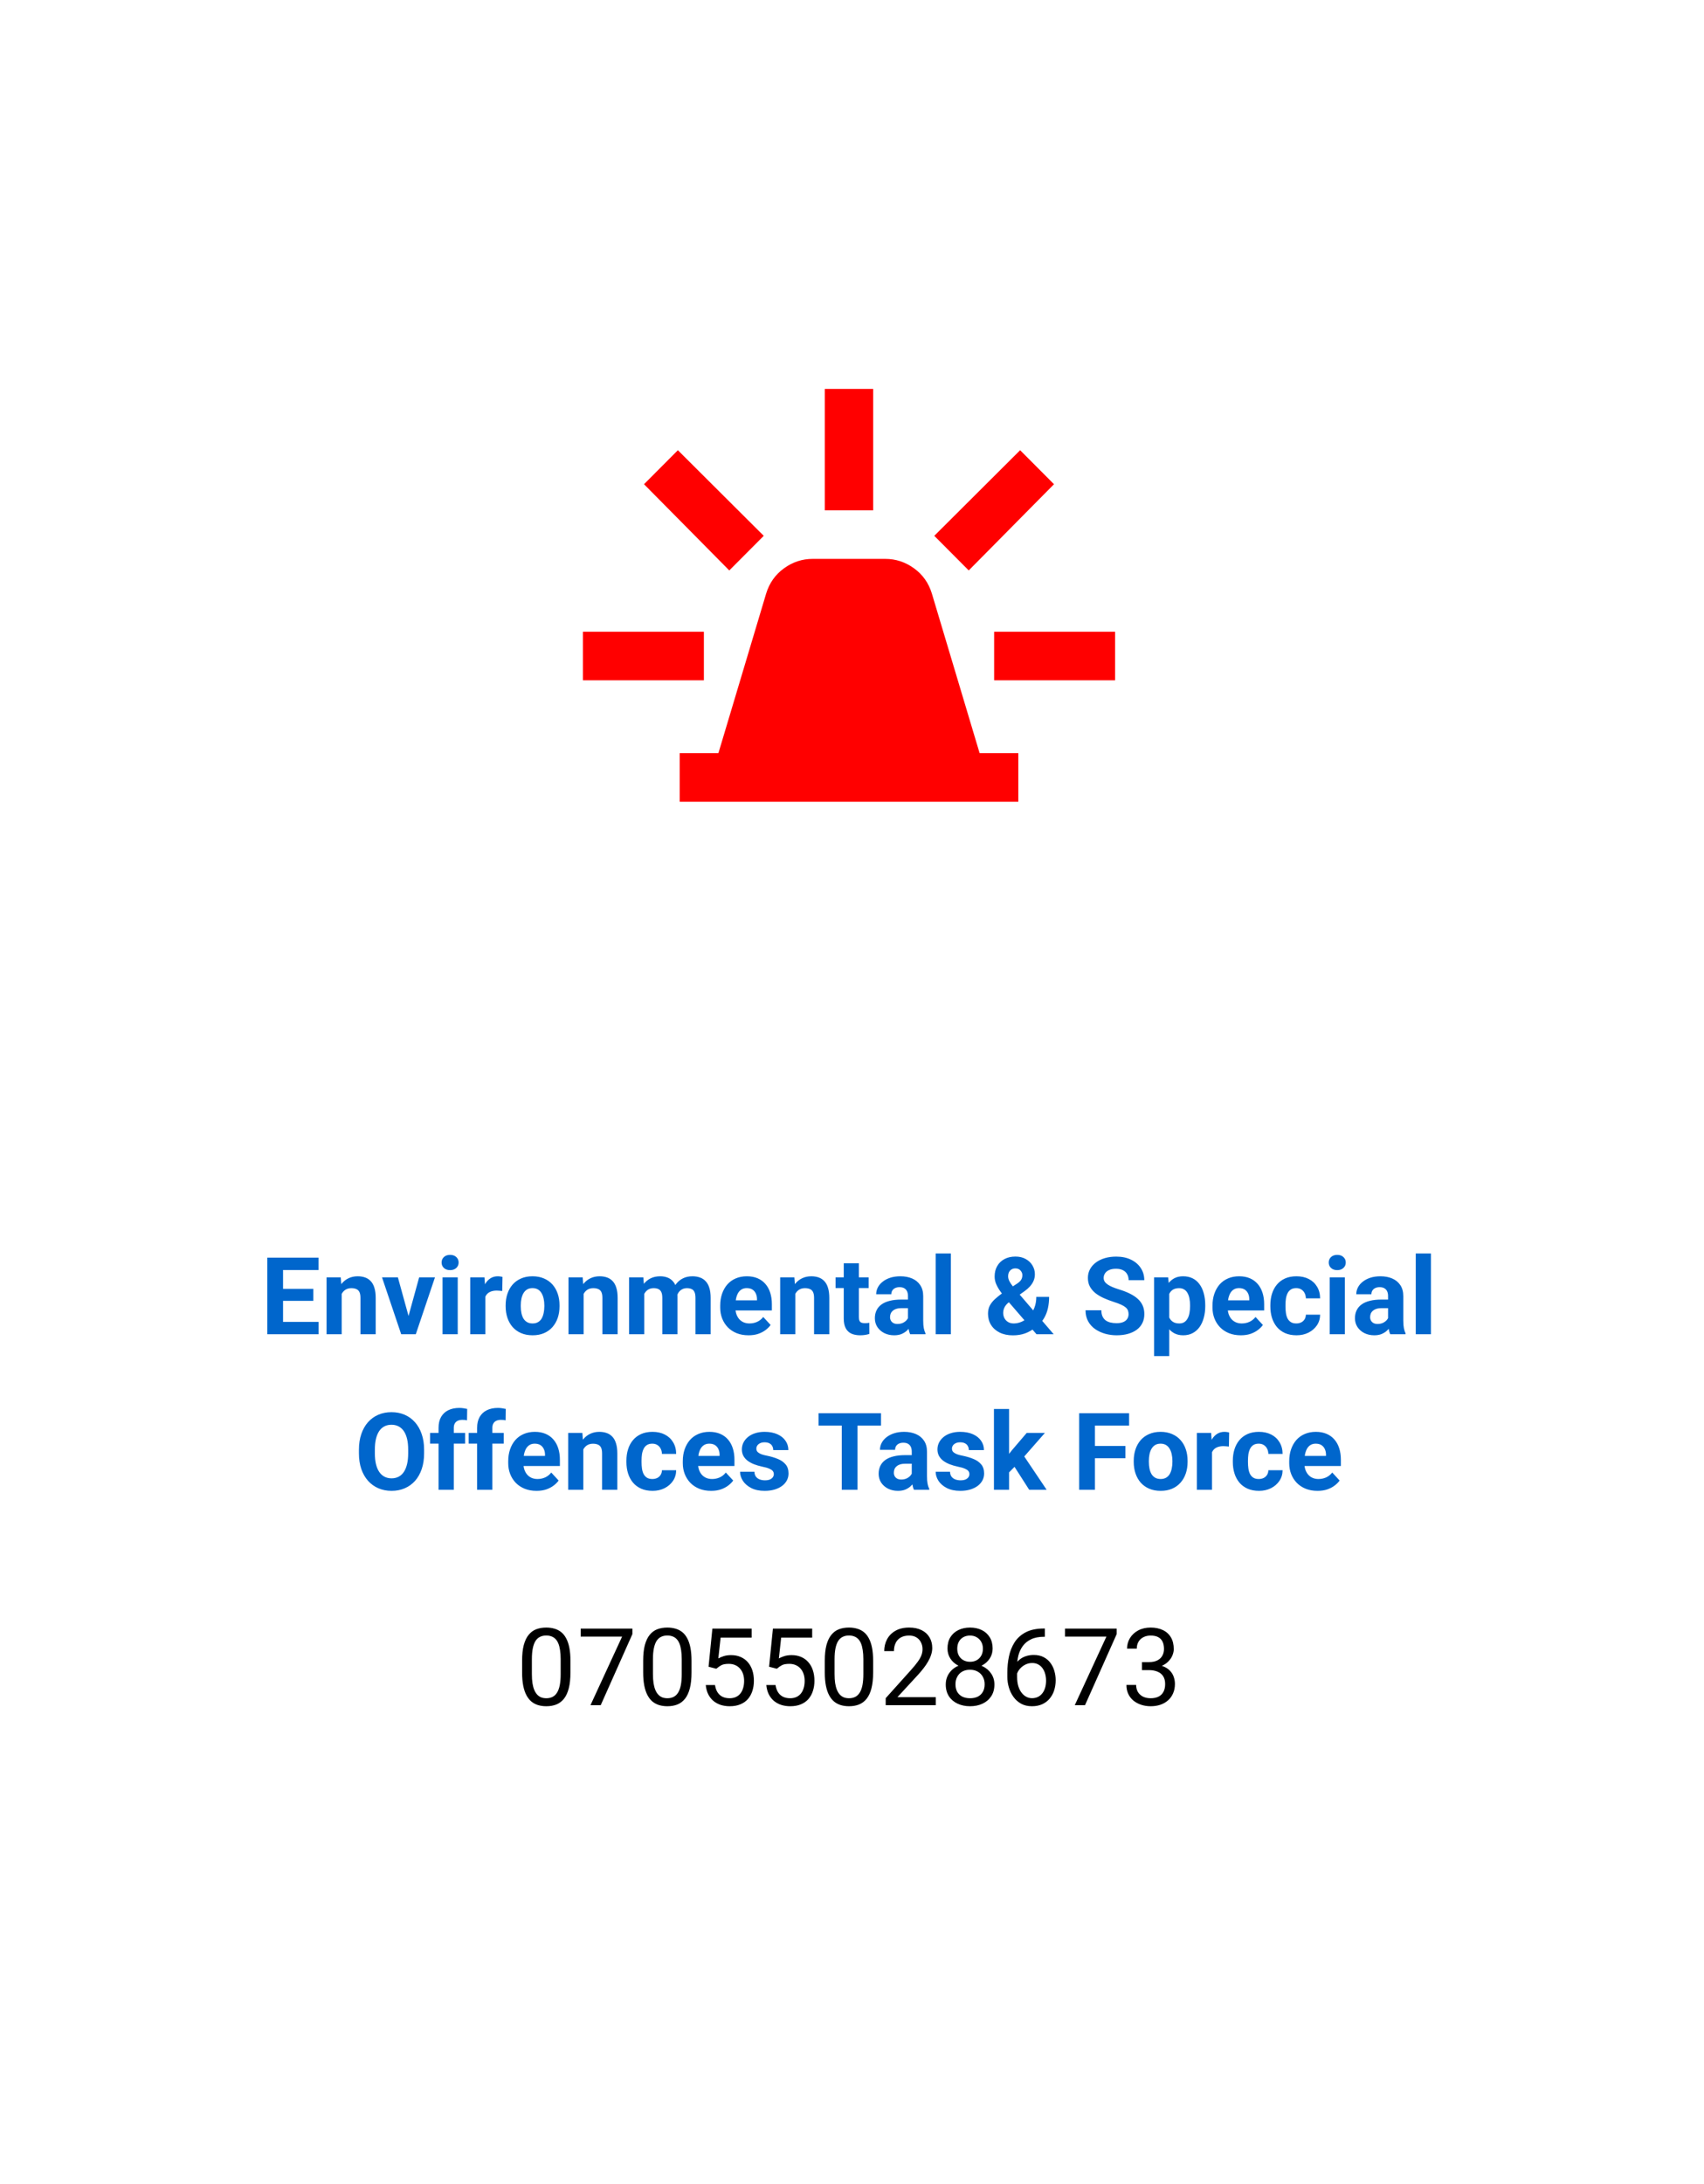 <svg width="285" height="365" viewBox="0 0 285 365" fill="none" xmlns="http://www.w3.org/2000/svg">
<g filter="url(#filter0_d_38_2590)">
<rect x="4.5" y="95" width="276" height="262" rx="8" fill="white"/>
<path d="M53.292 216.943V219H46.48V216.943H53.292ZM47.342 206.203V219H44.705V206.203H47.342ZM52.404 211.415V213.419H46.48V211.415H52.404ZM53.283 206.203V208.269H46.48V206.203H53.283ZM57.15 211.521V219H54.619V209.49H56.992L57.15 211.521ZM56.781 213.911H56.096C56.096 213.208 56.187 212.575 56.368 212.013C56.55 211.444 56.805 210.961 57.133 210.562C57.461 210.158 57.851 209.851 58.302 209.64C58.759 209.423 59.269 209.314 59.831 209.314C60.276 209.314 60.684 209.379 61.053 209.508C61.422 209.637 61.738 209.842 62.002 210.123C62.272 210.404 62.477 210.776 62.617 211.239C62.764 211.702 62.837 212.268 62.837 212.936V219H60.288V212.927C60.288 212.505 60.23 212.177 60.112 211.942C59.995 211.708 59.822 211.544 59.594 211.45C59.371 211.351 59.096 211.301 58.768 211.301C58.428 211.301 58.132 211.368 57.88 211.503C57.634 211.638 57.429 211.825 57.265 212.065C57.106 212.3 56.986 212.575 56.904 212.892C56.822 213.208 56.781 213.548 56.781 213.911ZM67.996 217.154L70.106 209.49H72.751L69.543 219H67.943L67.996 217.154ZM66.546 209.49L68.664 217.163L68.708 219H67.1L63.892 209.49H66.546ZM76.557 209.49V219H74.017V209.49H76.557ZM73.858 207.012C73.858 206.643 73.987 206.338 74.245 206.098C74.503 205.857 74.849 205.737 75.282 205.737C75.71 205.737 76.053 205.857 76.311 206.098C76.574 206.338 76.706 206.643 76.706 207.012C76.706 207.381 76.574 207.686 76.311 207.926C76.053 208.166 75.71 208.286 75.282 208.286C74.849 208.286 74.503 208.166 74.245 207.926C73.987 207.686 73.858 207.381 73.858 207.012ZM81.18 211.564V219H78.648V209.49H81.03L81.18 211.564ZM84.045 209.429L84.001 211.775C83.878 211.758 83.728 211.743 83.553 211.731C83.383 211.714 83.228 211.705 83.087 211.705C82.73 211.705 82.419 211.752 82.155 211.846C81.897 211.934 81.681 212.065 81.505 212.241C81.335 212.417 81.206 212.631 81.118 212.883C81.036 213.135 80.989 213.422 80.978 213.744L80.468 213.586C80.468 212.971 80.529 212.405 80.652 211.89C80.775 211.368 80.954 210.914 81.189 210.527C81.429 210.141 81.722 209.842 82.067 209.631C82.413 209.42 82.809 209.314 83.254 209.314C83.394 209.314 83.538 209.326 83.685 209.35C83.831 209.367 83.951 209.394 84.045 209.429ZM84.572 214.342V214.157C84.572 213.46 84.672 212.818 84.871 212.232C85.07 211.641 85.36 211.128 85.741 210.694C86.122 210.261 86.591 209.924 87.147 209.684C87.704 209.438 88.343 209.314 89.064 209.314C89.784 209.314 90.426 209.438 90.988 209.684C91.551 209.924 92.022 210.261 92.403 210.694C92.79 211.128 93.083 211.641 93.282 212.232C93.481 212.818 93.581 213.46 93.581 214.157V214.342C93.581 215.033 93.481 215.675 93.282 216.267C93.083 216.853 92.79 217.365 92.403 217.805C92.022 218.238 91.554 218.575 90.997 218.815C90.44 219.056 89.802 219.176 89.081 219.176C88.36 219.176 87.719 219.056 87.156 218.815C86.6 218.575 86.128 218.238 85.741 217.805C85.36 217.365 85.07 216.853 84.871 216.267C84.672 215.675 84.572 215.033 84.572 214.342ZM87.103 214.157V214.342C87.103 214.74 87.139 215.112 87.209 215.458C87.279 215.804 87.391 216.108 87.543 216.372C87.701 216.63 87.906 216.832 88.158 216.979C88.41 217.125 88.718 217.198 89.081 217.198C89.433 217.198 89.734 217.125 89.986 216.979C90.238 216.832 90.44 216.63 90.593 216.372C90.745 216.108 90.856 215.804 90.927 215.458C91.003 215.112 91.041 214.74 91.041 214.342V214.157C91.041 213.771 91.003 213.407 90.927 213.067C90.856 212.722 90.742 212.417 90.584 212.153C90.432 211.884 90.23 211.673 89.978 211.521C89.726 211.368 89.421 211.292 89.064 211.292C88.706 211.292 88.401 211.368 88.149 211.521C87.903 211.673 87.701 211.884 87.543 212.153C87.391 212.417 87.279 212.722 87.209 213.067C87.139 213.407 87.103 213.771 87.103 214.157ZM97.615 211.521V219H95.084V209.49H97.457L97.615 211.521ZM97.246 213.911H96.561C96.561 213.208 96.651 212.575 96.833 212.013C97.015 211.444 97.269 210.961 97.598 210.562C97.926 210.158 98.315 209.851 98.767 209.64C99.224 209.423 99.733 209.314 100.296 209.314C100.741 209.314 101.148 209.379 101.518 209.508C101.887 209.637 102.203 209.842 102.467 210.123C102.736 210.404 102.941 210.776 103.082 211.239C103.229 211.702 103.302 212.268 103.302 212.936V219H100.753V212.927C100.753 212.505 100.694 212.177 100.577 211.942C100.46 211.708 100.287 211.544 100.059 211.45C99.836 211.351 99.561 211.301 99.232 211.301C98.893 211.301 98.597 211.368 98.345 211.503C98.099 211.638 97.894 211.825 97.73 212.065C97.571 212.3 97.451 212.575 97.369 212.892C97.287 213.208 97.246 213.548 97.246 213.911ZM107.758 211.459V219H105.218V209.49H107.6L107.758 211.459ZM107.406 213.911H106.703C106.703 213.249 106.782 212.64 106.94 212.083C107.104 211.521 107.342 211.034 107.652 210.624C107.969 210.208 108.358 209.886 108.821 209.657C109.284 209.429 109.82 209.314 110.43 209.314C110.852 209.314 111.238 209.379 111.59 209.508C111.941 209.631 112.243 209.827 112.495 210.097C112.753 210.36 112.952 210.706 113.093 211.134C113.233 211.556 113.304 212.062 113.304 212.654V219H110.772V212.936C110.772 212.502 110.714 212.168 110.597 211.934C110.479 211.699 110.312 211.535 110.096 211.441C109.885 211.348 109.63 211.301 109.331 211.301C109.003 211.301 108.716 211.368 108.47 211.503C108.229 211.638 108.03 211.825 107.872 212.065C107.714 212.3 107.597 212.575 107.521 212.892C107.444 213.208 107.406 213.548 107.406 213.911ZM113.066 213.621L112.161 213.735C112.161 213.114 112.237 212.537 112.39 212.004C112.548 211.471 112.779 211.002 113.084 210.598C113.395 210.193 113.778 209.88 114.235 209.657C114.692 209.429 115.22 209.314 115.817 209.314C116.274 209.314 116.69 209.382 117.065 209.517C117.44 209.646 117.76 209.854 118.023 210.141C118.293 210.422 118.498 210.791 118.639 211.248C118.785 211.705 118.858 212.265 118.858 212.927V219H116.318V212.927C116.318 212.487 116.26 212.153 116.143 211.925C116.031 211.69 115.867 211.529 115.65 211.441C115.439 211.348 115.188 211.301 114.895 211.301C114.59 211.301 114.323 211.362 114.095 211.485C113.866 211.603 113.676 211.767 113.523 211.978C113.371 212.188 113.257 212.435 113.181 212.716C113.104 212.991 113.066 213.293 113.066 213.621ZM125.195 219.176C124.457 219.176 123.795 219.059 123.209 218.824C122.623 218.584 122.125 218.253 121.715 217.831C121.311 217.409 121 216.92 120.783 216.363C120.566 215.801 120.458 215.203 120.458 214.57V214.219C120.458 213.498 120.561 212.839 120.766 212.241C120.971 211.644 121.264 211.125 121.645 210.686C122.031 210.246 122.5 209.909 123.051 209.675C123.602 209.435 124.223 209.314 124.914 209.314C125.588 209.314 126.186 209.426 126.707 209.648C127.229 209.871 127.665 210.188 128.017 210.598C128.374 211.008 128.644 211.5 128.825 212.074C129.007 212.643 129.098 213.275 129.098 213.973V215.027H121.539V213.34H126.61V213.146C126.61 212.795 126.546 212.481 126.417 212.206C126.294 211.925 126.106 211.702 125.854 211.538C125.603 211.374 125.28 211.292 124.888 211.292C124.554 211.292 124.267 211.365 124.026 211.512C123.786 211.658 123.59 211.863 123.438 212.127C123.291 212.391 123.18 212.701 123.104 213.059C123.033 213.41 122.998 213.797 122.998 214.219V214.57C122.998 214.951 123.051 215.303 123.156 215.625C123.268 215.947 123.423 216.226 123.622 216.46C123.827 216.694 124.073 216.876 124.36 217.005C124.653 217.134 124.984 217.198 125.354 217.198C125.811 217.198 126.235 217.11 126.628 216.935C127.026 216.753 127.369 216.48 127.656 216.117L128.887 217.453C128.688 217.74 128.415 218.016 128.069 218.279C127.729 218.543 127.319 218.76 126.839 218.93C126.358 219.094 125.811 219.176 125.195 219.176ZM133.018 211.521V219H130.486V209.49H132.859L133.018 211.521ZM132.648 213.911H131.963C131.963 213.208 132.054 212.575 132.235 212.013C132.417 211.444 132.672 210.961 133 210.562C133.328 210.158 133.718 209.851 134.169 209.64C134.626 209.423 135.136 209.314 135.698 209.314C136.144 209.314 136.551 209.379 136.92 209.508C137.289 209.637 137.605 209.842 137.869 210.123C138.139 210.404 138.344 210.776 138.484 211.239C138.631 211.702 138.704 212.268 138.704 212.936V219H136.155V212.927C136.155 212.505 136.097 212.177 135.979 211.942C135.862 211.708 135.689 211.544 135.461 211.45C135.238 211.351 134.963 211.301 134.635 211.301C134.295 211.301 133.999 211.368 133.747 211.503C133.501 211.638 133.296 211.825 133.132 212.065C132.974 212.3 132.854 212.575 132.771 212.892C132.689 213.208 132.648 213.548 132.648 213.911ZM145.287 209.49V211.283H139.75V209.49H145.287ZM141.121 207.144H143.652V216.135C143.652 216.41 143.688 216.621 143.758 216.768C143.834 216.914 143.945 217.017 144.092 217.075C144.238 217.128 144.423 217.154 144.646 217.154C144.804 217.154 144.944 217.148 145.067 217.137C145.196 217.119 145.305 217.102 145.393 217.084L145.401 218.947C145.185 219.018 144.95 219.073 144.698 219.114C144.446 219.155 144.168 219.176 143.863 219.176C143.307 219.176 142.82 219.085 142.404 218.903C141.994 218.716 141.678 218.417 141.455 218.007C141.232 217.597 141.121 217.058 141.121 216.39V207.144ZM151.861 216.855V212.619C151.861 212.314 151.812 212.054 151.712 211.837C151.612 211.614 151.457 211.441 151.246 211.318C151.041 211.195 150.774 211.134 150.446 211.134C150.165 211.134 149.922 211.184 149.717 211.283C149.512 211.377 149.354 211.515 149.242 211.696C149.131 211.872 149.075 212.08 149.075 212.32H146.544C146.544 211.916 146.638 211.532 146.825 211.169C147.013 210.806 147.285 210.486 147.643 210.211C148 209.93 148.425 209.71 148.917 209.552C149.415 209.394 149.972 209.314 150.587 209.314C151.325 209.314 151.981 209.438 152.556 209.684C153.13 209.93 153.581 210.299 153.909 210.791C154.243 211.283 154.41 211.898 154.41 212.637V216.706C154.41 217.228 154.442 217.655 154.507 217.989C154.571 218.317 154.665 218.604 154.788 218.851V219H152.23C152.107 218.742 152.014 218.42 151.949 218.033C151.891 217.641 151.861 217.248 151.861 216.855ZM152.195 213.208L152.213 214.641H150.798C150.464 214.641 150.174 214.679 149.928 214.755C149.682 214.831 149.479 214.939 149.321 215.08C149.163 215.215 149.046 215.373 148.97 215.555C148.899 215.736 148.864 215.936 148.864 216.152C148.864 216.369 148.914 216.565 149.014 216.741C149.113 216.911 149.257 217.046 149.444 217.146C149.632 217.239 149.852 217.286 150.104 217.286C150.484 217.286 150.815 217.21 151.097 217.058C151.378 216.905 151.595 216.718 151.747 216.495C151.905 216.272 151.987 216.062 151.993 215.862L152.661 216.935C152.567 217.175 152.438 217.424 152.274 217.682C152.116 217.939 151.914 218.183 151.668 218.411C151.422 218.634 151.126 218.818 150.78 218.965C150.435 219.105 150.024 219.176 149.55 219.176C148.946 219.176 148.398 219.056 147.906 218.815C147.42 218.569 147.033 218.232 146.746 217.805C146.465 217.371 146.324 216.879 146.324 216.328C146.324 215.83 146.418 215.388 146.605 215.001C146.793 214.614 147.068 214.289 147.432 214.025C147.801 213.756 148.261 213.554 148.812 213.419C149.362 213.278 150.001 213.208 150.728 213.208H152.195ZM159.033 205.5V219H156.493V205.5H159.033ZM167.62 212.153L170.081 210.562C170.444 210.322 170.688 210.091 170.811 209.868C170.934 209.646 170.995 209.396 170.995 209.121C170.995 208.846 170.893 208.591 170.688 208.356C170.482 208.116 170.195 207.996 169.826 207.996C169.562 207.996 169.34 208.058 169.158 208.181C168.977 208.298 168.839 208.456 168.745 208.655C168.657 208.854 168.613 209.077 168.613 209.323C168.613 209.587 168.684 209.856 168.824 210.132C168.965 210.401 169.155 210.688 169.396 210.993C169.636 211.292 169.902 211.617 170.195 211.969L176.233 219H173.359L168.438 213.305C168.021 212.789 167.658 212.317 167.348 211.89C167.037 211.456 166.794 211.034 166.618 210.624C166.442 210.214 166.354 209.792 166.354 209.358C166.354 208.69 166.498 208.107 166.785 207.609C167.072 207.105 167.477 206.716 167.998 206.44C168.52 206.159 169.132 206.019 169.835 206.019C170.497 206.019 171.071 206.156 171.558 206.432C172.044 206.701 172.419 207.059 172.683 207.504C172.952 207.949 173.087 208.438 173.087 208.972C173.087 209.37 173.014 209.739 172.867 210.079C172.721 210.413 172.519 210.724 172.261 211.011C172.003 211.292 171.707 211.553 171.373 211.793L168.569 213.788C168.353 213.987 168.188 214.184 168.077 214.377C167.966 214.57 167.89 214.755 167.849 214.931C167.808 215.101 167.787 215.265 167.787 215.423C167.787 215.763 167.86 216.067 168.007 216.337C168.153 216.606 168.358 216.817 168.622 216.97C168.886 217.122 169.193 217.198 169.545 217.198C170.025 217.198 170.491 217.093 170.942 216.882C171.394 216.671 171.798 216.369 172.155 215.977C172.513 215.578 172.797 215.106 173.008 214.562C173.219 214.017 173.324 213.416 173.324 212.76H175.469C175.469 213.416 175.404 214.04 175.275 214.632C175.146 215.218 174.938 215.763 174.651 216.267C174.364 216.765 173.983 217.207 173.509 217.594C173.474 217.623 173.424 217.667 173.359 217.726C173.301 217.778 173.251 217.819 173.21 217.849C172.647 218.3 172.062 218.637 171.452 218.859C170.843 219.076 170.163 219.185 169.413 219.185C168.558 219.185 167.816 219.029 167.189 218.719C166.568 218.408 166.088 217.98 165.748 217.436C165.414 216.891 165.247 216.267 165.247 215.563C165.247 215.048 165.347 214.6 165.546 214.219C165.751 213.832 166.032 213.475 166.39 213.146C166.747 212.818 167.157 212.487 167.62 212.153ZM188.758 215.651C188.758 215.423 188.723 215.218 188.652 215.036C188.588 214.849 188.465 214.679 188.283 214.526C188.102 214.368 187.847 214.213 187.519 214.061C187.19 213.908 186.766 213.75 186.244 213.586C185.664 213.398 185.113 213.188 184.592 212.953C184.076 212.719 183.619 212.446 183.221 212.136C182.828 211.819 182.518 211.453 182.289 211.037C182.066 210.621 181.955 210.138 181.955 209.587C181.955 209.054 182.072 208.57 182.307 208.137C182.541 207.697 182.869 207.322 183.291 207.012C183.713 206.695 184.211 206.452 184.785 206.282C185.365 206.112 186.001 206.027 186.692 206.027C187.636 206.027 188.459 206.197 189.162 206.537C189.865 206.877 190.41 207.343 190.797 207.935C191.189 208.526 191.386 209.203 191.386 209.965H188.767C188.767 209.59 188.688 209.262 188.529 208.98C188.377 208.693 188.143 208.468 187.826 208.304C187.516 208.14 187.123 208.058 186.648 208.058C186.191 208.058 185.811 208.128 185.506 208.269C185.201 208.403 184.973 208.588 184.82 208.822C184.668 209.051 184.592 209.309 184.592 209.596C184.592 209.812 184.645 210.009 184.75 210.185C184.861 210.36 185.025 210.524 185.242 210.677C185.459 210.829 185.726 210.973 186.042 211.107C186.358 211.242 186.725 211.374 187.141 211.503C187.838 211.714 188.45 211.951 188.978 212.215C189.511 212.479 189.956 212.774 190.313 213.103C190.671 213.431 190.94 213.803 191.122 214.219C191.304 214.635 191.395 215.106 191.395 215.634C191.395 216.19 191.286 216.688 191.069 217.128C190.853 217.567 190.539 217.939 190.129 218.244C189.719 218.549 189.229 218.78 188.661 218.938C188.093 219.097 187.457 219.176 186.754 219.176C186.121 219.176 185.497 219.094 184.882 218.93C184.267 218.76 183.707 218.505 183.203 218.165C182.705 217.825 182.307 217.392 182.008 216.864C181.709 216.337 181.56 215.713 181.56 214.992H184.205C184.205 215.391 184.267 215.728 184.39 216.003C184.513 216.278 184.686 216.501 184.908 216.671C185.137 216.841 185.406 216.964 185.717 217.04C186.033 217.116 186.379 217.154 186.754 217.154C187.211 217.154 187.586 217.09 187.879 216.961C188.178 216.832 188.397 216.653 188.538 216.425C188.685 216.196 188.758 215.938 188.758 215.651ZM195.561 211.318V222.656H193.029V209.49H195.376L195.561 211.318ZM201.581 214.14V214.324C201.581 215.016 201.499 215.657 201.335 216.249C201.177 216.841 200.942 217.356 200.632 217.796C200.321 218.229 199.935 218.569 199.472 218.815C199.015 219.056 198.487 219.176 197.89 219.176C197.31 219.176 196.806 219.059 196.378 218.824C195.95 218.59 195.59 218.262 195.297 217.84C195.01 217.412 194.778 216.917 194.603 216.354C194.427 215.792 194.292 215.188 194.198 214.544V214.061C194.292 213.369 194.427 212.736 194.603 212.162C194.778 211.582 195.01 211.081 195.297 210.659C195.59 210.231 195.947 209.9 196.369 209.666C196.797 209.432 197.298 209.314 197.872 209.314C198.476 209.314 199.006 209.429 199.463 209.657C199.926 209.886 200.312 210.214 200.623 210.642C200.939 211.069 201.177 211.579 201.335 212.171C201.499 212.763 201.581 213.419 201.581 214.14ZM199.041 214.324V214.14C199.041 213.735 199.006 213.363 198.936 213.023C198.871 212.678 198.766 212.376 198.619 212.118C198.479 211.86 198.291 211.661 198.057 211.521C197.828 211.374 197.55 211.301 197.222 211.301C196.876 211.301 196.58 211.356 196.334 211.468C196.094 211.579 195.897 211.74 195.745 211.951C195.593 212.162 195.479 212.414 195.402 212.707C195.326 213 195.279 213.331 195.262 213.7V214.922C195.291 215.355 195.373 215.745 195.508 216.091C195.643 216.431 195.851 216.7 196.132 216.899C196.413 217.099 196.782 217.198 197.239 217.198C197.573 217.198 197.854 217.125 198.083 216.979C198.312 216.826 198.496 216.618 198.637 216.354C198.783 216.091 198.886 215.786 198.944 215.44C199.009 215.095 199.041 214.723 199.041 214.324ZM207.531 219.176C206.793 219.176 206.131 219.059 205.545 218.824C204.959 218.584 204.461 218.253 204.051 217.831C203.646 217.409 203.336 216.92 203.119 216.363C202.902 215.801 202.794 215.203 202.794 214.57V214.219C202.794 213.498 202.896 212.839 203.102 212.241C203.307 211.644 203.6 211.125 203.98 210.686C204.367 210.246 204.836 209.909 205.387 209.675C205.938 209.435 206.559 209.314 207.25 209.314C207.924 209.314 208.521 209.426 209.043 209.648C209.564 209.871 210.001 210.188 210.353 210.598C210.71 211.008 210.979 211.5 211.161 212.074C211.343 212.643 211.434 213.275 211.434 213.973V215.027H203.875V213.34H208.946V213.146C208.946 212.795 208.882 212.481 208.753 212.206C208.63 211.925 208.442 211.702 208.19 211.538C207.938 211.374 207.616 211.292 207.224 211.292C206.89 211.292 206.603 211.365 206.362 211.512C206.122 211.658 205.926 211.863 205.773 212.127C205.627 212.391 205.516 212.701 205.439 213.059C205.369 213.41 205.334 213.797 205.334 214.219V214.57C205.334 214.951 205.387 215.303 205.492 215.625C205.604 215.947 205.759 216.226 205.958 216.46C206.163 216.694 206.409 216.876 206.696 217.005C206.989 217.134 207.32 217.198 207.689 217.198C208.146 217.198 208.571 217.11 208.964 216.935C209.362 216.753 209.705 216.48 209.992 216.117L211.223 217.453C211.023 217.74 210.751 218.016 210.405 218.279C210.065 218.543 209.655 218.76 209.175 218.93C208.694 219.094 208.146 219.176 207.531 219.176ZM216.804 217.198C217.114 217.198 217.39 217.14 217.63 217.022C217.87 216.899 218.058 216.729 218.192 216.513C218.333 216.29 218.406 216.029 218.412 215.73H220.794C220.788 216.398 220.609 216.993 220.258 217.515C219.906 218.03 219.435 218.438 218.843 218.736C218.251 219.029 217.589 219.176 216.856 219.176C216.118 219.176 215.474 219.053 214.923 218.807C214.378 218.561 213.924 218.221 213.561 217.787C213.197 217.348 212.925 216.838 212.743 216.258C212.562 215.672 212.471 215.045 212.471 214.377V214.122C212.471 213.448 212.562 212.821 212.743 212.241C212.925 211.655 213.197 211.146 213.561 210.712C213.924 210.272 214.378 209.93 214.923 209.684C215.468 209.438 216.106 209.314 216.839 209.314C217.618 209.314 218.301 209.464 218.887 209.763C219.479 210.062 219.941 210.489 220.275 211.046C220.615 211.597 220.788 212.25 220.794 213.006H218.412C218.406 212.689 218.339 212.402 218.21 212.145C218.087 211.887 217.905 211.682 217.665 211.529C217.431 211.371 217.141 211.292 216.795 211.292C216.426 211.292 216.124 211.371 215.89 211.529C215.655 211.682 215.474 211.893 215.345 212.162C215.216 212.426 215.125 212.728 215.072 213.067C215.025 213.401 215.002 213.753 215.002 214.122V214.377C215.002 214.746 215.025 215.101 215.072 215.44C215.119 215.78 215.207 216.082 215.336 216.346C215.471 216.609 215.655 216.817 215.89 216.97C216.124 217.122 216.429 217.198 216.804 217.198ZM224.934 209.49V219H222.394V209.49H224.934ZM222.235 207.012C222.235 206.643 222.364 206.338 222.622 206.098C222.88 205.857 223.226 205.737 223.659 205.737C224.087 205.737 224.43 205.857 224.688 206.098C224.951 206.338 225.083 206.643 225.083 207.012C225.083 207.381 224.951 207.686 224.688 207.926C224.43 208.166 224.087 208.286 223.659 208.286C223.226 208.286 222.88 208.166 222.622 207.926C222.364 207.686 222.235 207.381 222.235 207.012ZM232.158 216.855V212.619C232.158 212.314 232.108 212.054 232.009 211.837C231.909 211.614 231.754 211.441 231.543 211.318C231.338 211.195 231.071 211.134 230.743 211.134C230.462 211.134 230.219 211.184 230.014 211.283C229.809 211.377 229.65 211.515 229.539 211.696C229.428 211.872 229.372 212.08 229.372 212.32H226.841C226.841 211.916 226.935 211.532 227.122 211.169C227.31 210.806 227.582 210.486 227.939 210.211C228.297 209.93 228.722 209.71 229.214 209.552C229.712 209.394 230.269 209.314 230.884 209.314C231.622 209.314 232.278 209.438 232.853 209.684C233.427 209.93 233.878 210.299 234.206 210.791C234.54 211.283 234.707 211.898 234.707 212.637V216.706C234.707 217.228 234.739 217.655 234.804 217.989C234.868 218.317 234.962 218.604 235.085 218.851V219H232.527C232.404 218.742 232.311 218.42 232.246 218.033C232.188 217.641 232.158 217.248 232.158 216.855ZM232.492 213.208L232.51 214.641H231.095C230.761 214.641 230.471 214.679 230.225 214.755C229.979 214.831 229.776 214.939 229.618 215.08C229.46 215.215 229.343 215.373 229.267 215.555C229.196 215.736 229.161 215.936 229.161 216.152C229.161 216.369 229.211 216.565 229.311 216.741C229.41 216.911 229.554 217.046 229.741 217.146C229.929 217.239 230.148 217.286 230.4 217.286C230.781 217.286 231.112 217.21 231.394 217.058C231.675 216.905 231.892 216.718 232.044 216.495C232.202 216.272 232.284 216.062 232.29 215.862L232.958 216.935C232.864 217.175 232.735 217.424 232.571 217.682C232.413 217.939 232.211 218.183 231.965 218.411C231.719 218.634 231.423 218.818 231.077 218.965C230.731 219.105 230.321 219.176 229.847 219.176C229.243 219.176 228.695 219.056 228.203 218.815C227.717 218.569 227.33 218.232 227.043 217.805C226.762 217.371 226.621 216.879 226.621 216.328C226.621 215.83 226.715 215.388 226.902 215.001C227.09 214.614 227.365 214.289 227.729 214.025C228.098 213.756 228.558 213.554 229.108 213.419C229.659 213.278 230.298 213.208 231.024 213.208H232.492ZM239.33 205.5V219H236.79V205.5H239.33ZM70.932 238.303V238.909C70.932 239.882 70.8 240.755 70.536 241.528C70.272 242.302 69.9 242.961 69.42 243.506C68.939 244.045 68.365 244.458 67.697 244.745C67.035 245.032 66.3 245.176 65.491 245.176C64.689 245.176 63.953 245.032 63.285 244.745C62.623 244.458 62.049 244.045 61.562 243.506C61.076 242.961 60.698 242.302 60.429 241.528C60.165 240.755 60.033 239.882 60.033 238.909V238.303C60.033 237.324 60.165 236.451 60.429 235.684C60.692 234.91 61.065 234.251 61.545 233.706C62.031 233.161 62.605 232.745 63.268 232.458C63.935 232.171 64.671 232.027 65.474 232.027C66.282 232.027 67.018 232.171 67.68 232.458C68.348 232.745 68.922 233.161 69.402 233.706C69.889 234.251 70.264 234.91 70.527 235.684C70.797 236.451 70.932 237.324 70.932 238.303ZM68.269 238.909V238.285C68.269 237.605 68.207 237.008 68.084 236.492C67.961 235.977 67.779 235.543 67.539 235.191C67.299 234.84 67.006 234.576 66.66 234.4C66.314 234.219 65.919 234.128 65.474 234.128C65.028 234.128 64.633 234.219 64.287 234.4C63.947 234.576 63.657 234.84 63.417 235.191C63.183 235.543 63.004 235.977 62.881 236.492C62.758 237.008 62.696 237.605 62.696 238.285V238.909C62.696 239.583 62.758 240.181 62.881 240.702C63.004 241.218 63.185 241.654 63.426 242.012C63.666 242.363 63.959 242.63 64.305 242.812C64.65 242.993 65.046 243.084 65.491 243.084C65.936 243.084 66.332 242.993 66.678 242.812C67.023 242.63 67.314 242.363 67.548 242.012C67.782 241.654 67.961 241.218 68.084 240.702C68.207 240.181 68.269 239.583 68.269 238.909ZM75.897 245H73.349V234.646C73.349 233.926 73.489 233.319 73.77 232.827C74.058 232.329 74.459 231.954 74.975 231.702C75.496 231.444 76.114 231.315 76.829 231.315C77.064 231.315 77.289 231.333 77.506 231.368C77.723 231.397 77.934 231.436 78.139 231.482L78.112 233.39C78.001 233.36 77.884 233.34 77.761 233.328C77.638 233.316 77.494 233.311 77.33 233.311C77.025 233.311 76.765 233.363 76.548 233.469C76.337 233.568 76.176 233.718 76.064 233.917C75.953 234.116 75.897 234.359 75.897 234.646V245ZM77.796 235.49V237.283H71.934V235.49H77.796ZM82.349 245H79.8V234.646C79.8 233.926 79.94 233.319 80.222 232.827C80.509 232.329 80.91 231.954 81.426 231.702C81.947 231.444 82.565 231.315 83.28 231.315C83.515 231.315 83.74 231.333 83.957 231.368C84.174 231.397 84.385 231.436 84.59 231.482L84.564 233.39C84.452 233.36 84.335 233.34 84.212 233.328C84.089 233.316 83.945 233.311 83.781 233.311C83.477 233.311 83.216 233.363 82.999 233.469C82.788 233.568 82.627 233.718 82.516 233.917C82.404 234.116 82.349 234.359 82.349 234.646V245ZM84.247 235.49V237.283H78.385V235.49H84.247ZM89.74 245.176C89.002 245.176 88.34 245.059 87.754 244.824C87.168 244.584 86.67 244.253 86.26 243.831C85.856 243.409 85.545 242.92 85.328 242.363C85.111 241.801 85.003 241.203 85.003 240.57V240.219C85.003 239.498 85.106 238.839 85.311 238.241C85.516 237.644 85.809 237.125 86.189 236.686C86.576 236.246 87.045 235.909 87.596 235.675C88.147 235.435 88.768 235.314 89.459 235.314C90.133 235.314 90.731 235.426 91.252 235.648C91.773 235.871 92.21 236.188 92.561 236.598C92.919 237.008 93.189 237.5 93.37 238.074C93.552 238.643 93.643 239.275 93.643 239.973V241.027H86.084V239.34H91.155V239.146C91.155 238.795 91.091 238.481 90.962 238.206C90.839 237.925 90.651 237.702 90.399 237.538C90.147 237.374 89.825 237.292 89.433 237.292C89.099 237.292 88.811 237.365 88.571 237.512C88.331 237.658 88.135 237.863 87.982 238.127C87.836 238.391 87.725 238.701 87.648 239.059C87.578 239.41 87.543 239.797 87.543 240.219V240.57C87.543 240.951 87.596 241.303 87.701 241.625C87.812 241.947 87.968 242.226 88.167 242.46C88.372 242.694 88.618 242.876 88.905 243.005C89.198 243.134 89.529 243.198 89.898 243.198C90.356 243.198 90.78 243.11 91.173 242.935C91.571 242.753 91.914 242.48 92.201 242.117L93.432 243.453C93.232 243.74 92.96 244.016 92.614 244.279C92.274 244.543 91.864 244.76 91.384 244.93C90.903 245.094 90.356 245.176 89.74 245.176ZM97.562 237.521V245H95.031V235.49H97.404L97.562 237.521ZM97.193 239.911H96.508C96.508 239.208 96.599 238.575 96.78 238.013C96.962 237.444 97.217 236.961 97.545 236.562C97.873 236.158 98.263 235.851 98.714 235.64C99.171 235.423 99.681 235.314 100.243 235.314C100.688 235.314 101.096 235.379 101.465 235.508C101.834 235.637 102.15 235.842 102.414 236.123C102.684 236.404 102.889 236.776 103.029 237.239C103.176 237.702 103.249 238.268 103.249 238.936V245H100.7V238.927C100.7 238.505 100.642 238.177 100.524 237.942C100.407 237.708 100.234 237.544 100.006 237.45C99.783 237.351 99.508 237.301 99.18 237.301C98.84 237.301 98.544 237.368 98.292 237.503C98.046 237.638 97.841 237.825 97.677 238.065C97.519 238.3 97.398 238.575 97.316 238.892C97.234 239.208 97.193 239.548 97.193 239.911ZM109.103 243.198C109.413 243.198 109.688 243.14 109.929 243.022C110.169 242.899 110.356 242.729 110.491 242.513C110.632 242.29 110.705 242.029 110.711 241.73H113.093C113.087 242.398 112.908 242.993 112.557 243.515C112.205 244.03 111.733 244.438 111.142 244.736C110.55 245.029 109.888 245.176 109.155 245.176C108.417 245.176 107.772 245.053 107.222 244.807C106.677 244.561 106.223 244.221 105.859 243.787C105.496 243.348 105.224 242.838 105.042 242.258C104.86 241.672 104.77 241.045 104.77 240.377V240.122C104.77 239.448 104.86 238.821 105.042 238.241C105.224 237.655 105.496 237.146 105.859 236.712C106.223 236.272 106.677 235.93 107.222 235.684C107.767 235.438 108.405 235.314 109.138 235.314C109.917 235.314 110.6 235.464 111.186 235.763C111.777 236.062 112.24 236.489 112.574 237.046C112.914 237.597 113.087 238.25 113.093 239.006H110.711C110.705 238.689 110.638 238.402 110.509 238.145C110.386 237.887 110.204 237.682 109.964 237.529C109.729 237.371 109.439 237.292 109.094 237.292C108.725 237.292 108.423 237.371 108.188 237.529C107.954 237.682 107.772 237.893 107.644 238.162C107.515 238.426 107.424 238.728 107.371 239.067C107.324 239.401 107.301 239.753 107.301 240.122V240.377C107.301 240.746 107.324 241.101 107.371 241.44C107.418 241.78 107.506 242.082 107.635 242.346C107.77 242.609 107.954 242.817 108.188 242.97C108.423 243.122 108.728 243.198 109.103 243.198ZM118.938 245.176C118.199 245.176 117.537 245.059 116.951 244.824C116.365 244.584 115.867 244.253 115.457 243.831C115.053 243.409 114.742 242.92 114.525 242.363C114.309 241.801 114.2 241.203 114.2 240.57V240.219C114.2 239.498 114.303 238.839 114.508 238.241C114.713 237.644 115.006 237.125 115.387 236.686C115.773 236.246 116.242 235.909 116.793 235.675C117.344 235.435 117.965 235.314 118.656 235.314C119.33 235.314 119.928 235.426 120.449 235.648C120.971 235.871 121.407 236.188 121.759 236.598C122.116 237.008 122.386 237.5 122.567 238.074C122.749 238.643 122.84 239.275 122.84 239.973V241.027H115.281V239.34H120.353V239.146C120.353 238.795 120.288 238.481 120.159 238.206C120.036 237.925 119.849 237.702 119.597 237.538C119.345 237.374 119.022 237.292 118.63 237.292C118.296 237.292 118.009 237.365 117.769 237.512C117.528 237.658 117.332 237.863 117.18 238.127C117.033 238.391 116.922 238.701 116.846 239.059C116.775 239.41 116.74 239.797 116.74 240.219V240.57C116.74 240.951 116.793 241.303 116.898 241.625C117.01 241.947 117.165 242.226 117.364 242.46C117.569 242.694 117.815 242.876 118.103 243.005C118.396 243.134 118.727 243.198 119.096 243.198C119.553 243.198 119.978 243.11 120.37 242.935C120.769 242.753 121.111 242.48 121.398 242.117L122.629 243.453C122.43 243.74 122.157 244.016 121.812 244.279C121.472 244.543 121.062 244.76 120.581 244.93C120.101 245.094 119.553 245.176 118.938 245.176ZM129.423 242.372C129.423 242.19 129.37 242.026 129.265 241.88C129.159 241.733 128.963 241.599 128.676 241.476C128.395 241.347 127.987 241.229 127.454 241.124C126.974 241.019 126.525 240.887 126.109 240.729C125.699 240.564 125.342 240.368 125.037 240.14C124.738 239.911 124.504 239.642 124.334 239.331C124.164 239.015 124.079 238.654 124.079 238.25C124.079 237.852 124.164 237.477 124.334 237.125C124.51 236.773 124.759 236.463 125.081 236.193C125.409 235.918 125.808 235.704 126.276 235.552C126.751 235.394 127.284 235.314 127.876 235.314C128.702 235.314 129.411 235.446 130.003 235.71C130.601 235.974 131.058 236.337 131.374 236.8C131.696 237.257 131.857 237.778 131.857 238.364H129.326C129.326 238.118 129.273 237.898 129.168 237.705C129.068 237.506 128.91 237.351 128.693 237.239C128.482 237.122 128.207 237.063 127.867 237.063C127.586 237.063 127.343 237.113 127.138 237.213C126.933 237.307 126.774 237.436 126.663 237.6C126.558 237.758 126.505 237.934 126.505 238.127C126.505 238.273 126.534 238.405 126.593 238.522C126.657 238.634 126.76 238.736 126.9 238.83C127.041 238.924 127.223 239.012 127.445 239.094C127.674 239.17 127.955 239.24 128.289 239.305C128.975 239.445 129.587 239.63 130.126 239.858C130.665 240.081 131.093 240.386 131.409 240.772C131.726 241.153 131.884 241.654 131.884 242.275C131.884 242.697 131.79 243.084 131.603 243.436C131.415 243.787 131.146 244.095 130.794 244.358C130.442 244.616 130.021 244.818 129.528 244.965C129.042 245.105 128.494 245.176 127.885 245.176C127 245.176 126.25 245.018 125.635 244.701C125.025 244.385 124.562 243.983 124.246 243.497C123.936 243.005 123.78 242.501 123.78 241.985H126.18C126.191 242.331 126.279 242.609 126.443 242.82C126.613 243.031 126.827 243.184 127.085 243.277C127.349 243.371 127.633 243.418 127.938 243.418C128.266 243.418 128.538 243.374 128.755 243.286C128.972 243.192 129.136 243.069 129.247 242.917C129.364 242.759 129.423 242.577 129.423 242.372ZM143.415 232.203V245H140.787V232.203H143.415ZM147.353 232.203V234.269H136.911V232.203H147.353ZM152.494 242.855V238.619C152.494 238.314 152.444 238.054 152.345 237.837C152.245 237.614 152.09 237.441 151.879 237.318C151.674 237.195 151.407 237.134 151.079 237.134C150.798 237.134 150.555 237.184 150.35 237.283C150.145 237.377 149.986 237.515 149.875 237.696C149.764 237.872 149.708 238.08 149.708 238.32H147.177C147.177 237.916 147.271 237.532 147.458 237.169C147.646 236.806 147.918 236.486 148.275 236.211C148.633 235.93 149.058 235.71 149.55 235.552C150.048 235.394 150.604 235.314 151.22 235.314C151.958 235.314 152.614 235.438 153.188 235.684C153.763 235.93 154.214 236.299 154.542 236.791C154.876 237.283 155.043 237.898 155.043 238.637V242.706C155.043 243.228 155.075 243.655 155.14 243.989C155.204 244.317 155.298 244.604 155.421 244.851V245H152.863C152.74 244.742 152.646 244.42 152.582 244.033C152.523 243.641 152.494 243.248 152.494 242.855ZM152.828 239.208L152.846 240.641H151.431C151.097 240.641 150.807 240.679 150.561 240.755C150.314 240.831 150.112 240.939 149.954 241.08C149.796 241.215 149.679 241.373 149.603 241.555C149.532 241.736 149.497 241.936 149.497 242.152C149.497 242.369 149.547 242.565 149.646 242.741C149.746 242.911 149.89 243.046 150.077 243.146C150.265 243.239 150.484 243.286 150.736 243.286C151.117 243.286 151.448 243.21 151.729 243.058C152.011 242.905 152.228 242.718 152.38 242.495C152.538 242.272 152.62 242.062 152.626 241.862L153.294 242.935C153.2 243.175 153.071 243.424 152.907 243.682C152.749 243.939 152.547 244.183 152.301 244.411C152.055 244.634 151.759 244.818 151.413 244.965C151.067 245.105 150.657 245.176 150.183 245.176C149.579 245.176 149.031 245.056 148.539 244.815C148.053 244.569 147.666 244.232 147.379 243.805C147.098 243.371 146.957 242.879 146.957 242.328C146.957 241.83 147.051 241.388 147.238 241.001C147.426 240.614 147.701 240.289 148.064 240.025C148.434 239.756 148.894 239.554 149.444 239.419C149.995 239.278 150.634 239.208 151.36 239.208H152.828ZM162.136 242.372C162.136 242.19 162.083 242.026 161.978 241.88C161.872 241.733 161.676 241.599 161.389 241.476C161.107 241.347 160.7 241.229 160.167 241.124C159.687 241.019 159.238 240.887 158.822 240.729C158.412 240.564 158.055 240.368 157.75 240.14C157.451 239.911 157.217 239.642 157.047 239.331C156.877 239.015 156.792 238.654 156.792 238.25C156.792 237.852 156.877 237.477 157.047 237.125C157.223 236.773 157.472 236.463 157.794 236.193C158.122 235.918 158.521 235.704 158.989 235.552C159.464 235.394 159.997 235.314 160.589 235.314C161.415 235.314 162.124 235.446 162.716 235.71C163.313 235.974 163.771 236.337 164.087 236.8C164.409 237.257 164.57 237.778 164.57 238.364H162.039C162.039 238.118 161.986 237.898 161.881 237.705C161.781 237.506 161.623 237.351 161.406 237.239C161.195 237.122 160.92 237.063 160.58 237.063C160.299 237.063 160.056 237.113 159.851 237.213C159.646 237.307 159.487 237.436 159.376 237.6C159.271 237.758 159.218 237.934 159.218 238.127C159.218 238.273 159.247 238.405 159.306 238.522C159.37 238.634 159.473 238.736 159.613 238.83C159.754 238.924 159.936 239.012 160.158 239.094C160.387 239.17 160.668 239.24 161.002 239.305C161.688 239.445 162.3 239.63 162.839 239.858C163.378 240.081 163.806 240.386 164.122 240.772C164.438 241.153 164.597 241.654 164.597 242.275C164.597 242.697 164.503 243.084 164.315 243.436C164.128 243.787 163.858 244.095 163.507 244.358C163.155 244.616 162.733 244.818 162.241 244.965C161.755 245.105 161.207 245.176 160.598 245.176C159.713 245.176 158.963 245.018 158.348 244.701C157.738 244.385 157.275 243.983 156.959 243.497C156.648 243.005 156.493 242.501 156.493 241.985H158.893C158.904 242.331 158.992 242.609 159.156 242.82C159.326 243.031 159.54 243.184 159.798 243.277C160.062 243.371 160.346 243.418 160.65 243.418C160.979 243.418 161.251 243.374 161.468 243.286C161.685 243.192 161.849 243.069 161.96 242.917C162.077 242.759 162.136 242.577 162.136 242.372ZM168.771 231.491V245H166.24V231.491H168.771ZM174.766 235.49L170.635 240.201L168.42 242.442L167.497 240.614L169.255 238.382L171.725 235.49H174.766ZM172.138 245L169.325 240.605L171.074 239.076L175.056 245H172.138ZM183.133 232.203V245H180.496V232.203H183.133ZM188.23 237.67V239.727H182.412V237.67H188.23ZM188.846 232.203V234.269H182.412V232.203H188.846ZM189.619 240.342V240.157C189.619 239.46 189.719 238.818 189.918 238.232C190.117 237.641 190.407 237.128 190.788 236.694C191.169 236.261 191.638 235.924 192.194 235.684C192.751 235.438 193.39 235.314 194.11 235.314C194.831 235.314 195.473 235.438 196.035 235.684C196.598 235.924 197.069 236.261 197.45 236.694C197.837 237.128 198.13 237.641 198.329 238.232C198.528 238.818 198.628 239.46 198.628 240.157V240.342C198.628 241.033 198.528 241.675 198.329 242.267C198.13 242.853 197.837 243.365 197.45 243.805C197.069 244.238 196.601 244.575 196.044 244.815C195.487 245.056 194.849 245.176 194.128 245.176C193.407 245.176 192.766 245.056 192.203 244.815C191.646 244.575 191.175 244.238 190.788 243.805C190.407 243.365 190.117 242.853 189.918 242.267C189.719 241.675 189.619 241.033 189.619 240.342ZM192.15 240.157V240.342C192.15 240.74 192.186 241.112 192.256 241.458C192.326 241.804 192.438 242.108 192.59 242.372C192.748 242.63 192.953 242.832 193.205 242.979C193.457 243.125 193.765 243.198 194.128 243.198C194.479 243.198 194.781 243.125 195.033 242.979C195.285 242.832 195.487 242.63 195.64 242.372C195.792 242.108 195.903 241.804 195.974 241.458C196.05 241.112 196.088 240.74 196.088 240.342V240.157C196.088 239.771 196.05 239.407 195.974 239.067C195.903 238.722 195.789 238.417 195.631 238.153C195.479 237.884 195.276 237.673 195.024 237.521C194.772 237.368 194.468 237.292 194.11 237.292C193.753 237.292 193.448 237.368 193.196 237.521C192.95 237.673 192.748 237.884 192.59 238.153C192.438 238.417 192.326 238.722 192.256 239.067C192.186 239.407 192.15 239.771 192.15 240.157ZM202.715 237.564V245H200.184V235.49H202.565L202.715 237.564ZM205.58 235.429L205.536 237.775C205.413 237.758 205.264 237.743 205.088 237.731C204.918 237.714 204.763 237.705 204.622 237.705C204.265 237.705 203.954 237.752 203.69 237.846C203.433 237.934 203.216 238.065 203.04 238.241C202.87 238.417 202.741 238.631 202.653 238.883C202.571 239.135 202.524 239.422 202.513 239.744L202.003 239.586C202.003 238.971 202.064 238.405 202.188 237.89C202.311 237.368 202.489 236.914 202.724 236.527C202.964 236.141 203.257 235.842 203.603 235.631C203.948 235.42 204.344 235.314 204.789 235.314C204.93 235.314 205.073 235.326 205.22 235.35C205.366 235.367 205.486 235.394 205.58 235.429ZM210.528 243.198C210.839 243.198 211.114 243.14 211.354 243.022C211.595 242.899 211.782 242.729 211.917 242.513C212.058 242.29 212.131 242.029 212.137 241.73H214.519C214.513 242.398 214.334 242.993 213.982 243.515C213.631 244.03 213.159 244.438 212.567 244.736C211.976 245.029 211.313 245.176 210.581 245.176C209.843 245.176 209.198 245.053 208.647 244.807C208.103 244.561 207.648 244.221 207.285 243.787C206.922 243.348 206.649 242.838 206.468 242.258C206.286 241.672 206.195 241.045 206.195 240.377V240.122C206.195 239.448 206.286 238.821 206.468 238.241C206.649 237.655 206.922 237.146 207.285 236.712C207.648 236.272 208.103 235.93 208.647 235.684C209.192 235.438 209.831 235.314 210.563 235.314C211.343 235.314 212.025 235.464 212.611 235.763C213.203 236.062 213.666 236.489 214 237.046C214.34 237.597 214.513 238.25 214.519 239.006H212.137C212.131 238.689 212.063 238.402 211.935 238.145C211.812 237.887 211.63 237.682 211.39 237.529C211.155 237.371 210.865 237.292 210.52 237.292C210.15 237.292 209.849 237.371 209.614 237.529C209.38 237.682 209.198 237.893 209.069 238.162C208.94 238.426 208.85 238.728 208.797 239.067C208.75 239.401 208.727 239.753 208.727 240.122V240.377C208.727 240.746 208.75 241.101 208.797 241.44C208.844 241.78 208.932 242.082 209.061 242.346C209.195 242.609 209.38 242.817 209.614 242.97C209.849 243.122 210.153 243.198 210.528 243.198ZM220.363 245.176C219.625 245.176 218.963 245.059 218.377 244.824C217.791 244.584 217.293 244.253 216.883 243.831C216.479 243.409 216.168 242.92 215.951 242.363C215.734 241.801 215.626 241.203 215.626 240.57V240.219C215.626 239.498 215.729 238.839 215.934 238.241C216.139 237.644 216.432 237.125 216.812 236.686C217.199 236.246 217.668 235.909 218.219 235.675C218.77 235.435 219.391 235.314 220.082 235.314C220.756 235.314 221.354 235.426 221.875 235.648C222.396 235.871 222.833 236.188 223.185 236.598C223.542 237.008 223.812 237.5 223.993 238.074C224.175 238.643 224.266 239.275 224.266 239.973V241.027H216.707V239.34H221.778V239.146C221.778 238.795 221.714 238.481 221.585 238.206C221.462 237.925 221.274 237.702 221.022 237.538C220.771 237.374 220.448 237.292 220.056 237.292C219.722 237.292 219.435 237.365 219.194 237.512C218.954 237.658 218.758 237.863 218.605 238.127C218.459 238.391 218.348 238.701 218.271 239.059C218.201 239.41 218.166 239.797 218.166 240.219V240.57C218.166 240.951 218.219 241.303 218.324 241.625C218.436 241.947 218.591 242.226 218.79 242.46C218.995 242.694 219.241 242.876 219.528 243.005C219.821 243.134 220.152 243.198 220.521 243.198C220.979 243.198 221.403 243.11 221.796 242.935C222.194 242.753 222.537 242.48 222.824 242.117L224.055 243.453C223.855 243.74 223.583 244.016 223.237 244.279C222.897 244.543 222.487 244.76 222.007 244.93C221.526 245.094 220.979 245.176 220.363 245.176Z" fill="#0066CC"/>
<path d="M95.409 273.582V275.533C95.409 276.582 95.315 277.467 95.128 278.188C94.94 278.908 94.671 279.488 94.319 279.928C93.968 280.367 93.543 280.687 93.045 280.886C92.553 281.079 91.996 281.176 91.375 281.176C90.883 281.176 90.429 281.114 90.013 280.991C89.597 280.868 89.222 280.672 88.888 280.402C88.56 280.127 88.278 279.77 88.044 279.33C87.81 278.891 87.631 278.357 87.508 277.73C87.385 277.104 87.323 276.371 87.323 275.533V273.582C87.323 272.533 87.417 271.654 87.605 270.945C87.798 270.236 88.07 269.668 88.422 269.24C88.773 268.807 89.195 268.496 89.688 268.309C90.186 268.121 90.742 268.027 91.357 268.027C91.856 268.027 92.312 268.089 92.728 268.212C93.15 268.329 93.525 268.52 93.853 268.783C94.182 269.041 94.46 269.387 94.689 269.82C94.923 270.248 95.102 270.772 95.225 271.394C95.348 272.015 95.409 272.744 95.409 273.582ZM93.774 275.797V273.31C93.774 272.735 93.739 272.231 93.669 271.798C93.605 271.358 93.508 270.983 93.379 270.673C93.25 270.362 93.086 270.11 92.887 269.917C92.693 269.724 92.468 269.583 92.21 269.495C91.958 269.401 91.674 269.354 91.357 269.354C90.971 269.354 90.628 269.428 90.329 269.574C90.03 269.715 89.778 269.94 89.573 270.251C89.374 270.562 89.222 270.969 89.116 271.473C89.011 271.977 88.958 272.589 88.958 273.31V275.797C88.958 276.371 88.99 276.878 89.055 277.317C89.125 277.757 89.228 278.138 89.362 278.46C89.497 278.776 89.661 279.037 89.855 279.242C90.048 279.447 90.27 279.6 90.522 279.699C90.78 279.793 91.064 279.84 91.375 279.84C91.773 279.84 92.122 279.764 92.421 279.611C92.72 279.459 92.969 279.222 93.168 278.899C93.373 278.571 93.525 278.152 93.625 277.643C93.725 277.127 93.774 276.512 93.774 275.797ZM105.771 268.203V269.117L100.472 281H98.758L104.049 269.539H97.123V268.203H105.771ZM115.659 273.582V275.533C115.659 276.582 115.565 277.467 115.378 278.188C115.19 278.908 114.921 279.488 114.569 279.928C114.218 280.367 113.793 280.687 113.295 280.886C112.803 281.079 112.246 281.176 111.625 281.176C111.133 281.176 110.679 281.114 110.263 280.991C109.847 280.868 109.472 280.672 109.138 280.402C108.81 280.127 108.528 279.77 108.294 279.33C108.06 278.891 107.881 278.357 107.758 277.73C107.635 277.104 107.573 276.371 107.573 275.533V273.582C107.573 272.533 107.667 271.654 107.854 270.945C108.048 270.236 108.32 269.668 108.672 269.24C109.023 268.807 109.445 268.496 109.938 268.309C110.436 268.121 110.992 268.027 111.607 268.027C112.105 268.027 112.562 268.089 112.979 268.212C113.4 268.329 113.775 268.52 114.104 268.783C114.432 269.041 114.71 269.387 114.938 269.82C115.173 270.248 115.352 270.772 115.475 271.394C115.598 272.015 115.659 272.744 115.659 273.582ZM114.024 275.797V273.31C114.024 272.735 113.989 272.231 113.919 271.798C113.854 271.358 113.758 270.983 113.629 270.673C113.5 270.362 113.336 270.11 113.137 269.917C112.943 269.724 112.718 269.583 112.46 269.495C112.208 269.401 111.924 269.354 111.607 269.354C111.221 269.354 110.878 269.428 110.579 269.574C110.28 269.715 110.028 269.94 109.823 270.251C109.624 270.562 109.472 270.969 109.366 271.473C109.261 271.977 109.208 272.589 109.208 273.31V275.797C109.208 276.371 109.24 276.878 109.305 277.317C109.375 277.757 109.478 278.138 109.612 278.46C109.747 278.776 109.911 279.037 110.104 279.242C110.298 279.447 110.521 279.6 110.772 279.699C111.03 279.793 111.314 279.84 111.625 279.84C112.023 279.84 112.372 279.764 112.671 279.611C112.97 279.459 113.219 279.222 113.418 278.899C113.623 278.571 113.775 278.152 113.875 277.643C113.975 277.127 114.024 276.512 114.024 275.797ZM119.808 274.909L118.507 274.575L119.148 268.203H125.714V269.706H120.528L120.142 273.187C120.376 273.052 120.672 272.926 121.029 272.809C121.393 272.691 121.809 272.633 122.277 272.633C122.869 272.633 123.399 272.735 123.868 272.94C124.337 273.14 124.735 273.427 125.063 273.802C125.397 274.177 125.652 274.628 125.828 275.155C126.004 275.683 126.092 276.271 126.092 276.922C126.092 277.537 126.007 278.103 125.837 278.618C125.673 279.134 125.424 279.585 125.09 279.972C124.756 280.353 124.334 280.648 123.824 280.859C123.32 281.07 122.726 281.176 122.04 281.176C121.524 281.176 121.035 281.105 120.572 280.965C120.115 280.818 119.705 280.599 119.342 280.306C118.984 280.007 118.691 279.638 118.463 279.198C118.24 278.753 118.1 278.231 118.041 277.634H119.588C119.658 278.114 119.799 278.519 120.01 278.847C120.221 279.175 120.496 279.424 120.836 279.594C121.182 279.758 121.583 279.84 122.04 279.84C122.427 279.84 122.77 279.772 123.068 279.638C123.367 279.503 123.619 279.31 123.824 279.058C124.029 278.806 124.185 278.501 124.29 278.144C124.401 277.786 124.457 277.385 124.457 276.939C124.457 276.535 124.401 276.16 124.29 275.814C124.179 275.469 124.012 275.167 123.789 274.909C123.572 274.651 123.306 274.452 122.989 274.312C122.673 274.165 122.31 274.092 121.899 274.092C121.354 274.092 120.941 274.165 120.66 274.312C120.385 274.458 120.101 274.657 119.808 274.909ZM129.933 274.909L128.632 274.575L129.273 268.203H135.839V269.706H130.653L130.267 273.187C130.501 273.052 130.797 272.926 131.154 272.809C131.518 272.691 131.934 272.633 132.402 272.633C132.994 272.633 133.524 272.735 133.993 272.94C134.462 273.14 134.86 273.427 135.188 273.802C135.522 274.177 135.777 274.628 135.953 275.155C136.129 275.683 136.217 276.271 136.217 276.922C136.217 277.537 136.132 278.103 135.962 278.618C135.798 279.134 135.549 279.585 135.215 279.972C134.881 280.353 134.459 280.648 133.949 280.859C133.445 281.07 132.851 281.176 132.165 281.176C131.649 281.176 131.16 281.105 130.697 280.965C130.24 280.818 129.83 280.599 129.467 280.306C129.109 280.007 128.816 279.638 128.588 279.198C128.365 278.753 128.225 278.231 128.166 277.634H129.713C129.783 278.114 129.924 278.519 130.135 278.847C130.346 279.175 130.621 279.424 130.961 279.594C131.307 279.758 131.708 279.84 132.165 279.84C132.552 279.84 132.895 279.772 133.193 279.638C133.492 279.503 133.744 279.31 133.949 279.058C134.154 278.806 134.31 278.501 134.415 278.144C134.526 277.786 134.582 277.385 134.582 276.939C134.582 276.535 134.526 276.16 134.415 275.814C134.304 275.469 134.137 275.167 133.914 274.909C133.697 274.651 133.431 274.452 133.114 274.312C132.798 274.165 132.435 274.092 132.024 274.092C131.479 274.092 131.066 274.165 130.785 274.312C130.51 274.458 130.226 274.657 129.933 274.909ZM146.034 273.582V275.533C146.034 276.582 145.94 277.467 145.753 278.188C145.565 278.908 145.296 279.488 144.944 279.928C144.593 280.367 144.168 280.687 143.67 280.886C143.178 281.079 142.621 281.176 142 281.176C141.508 281.176 141.054 281.114 140.638 280.991C140.222 280.868 139.847 280.672 139.513 280.402C139.185 280.127 138.903 279.77 138.669 279.33C138.435 278.891 138.256 278.357 138.133 277.73C138.01 277.104 137.948 276.371 137.948 275.533V273.582C137.948 272.533 138.042 271.654 138.229 270.945C138.423 270.236 138.695 269.668 139.047 269.24C139.398 268.807 139.82 268.496 140.312 268.309C140.811 268.121 141.367 268.027 141.982 268.027C142.48 268.027 142.938 268.089 143.354 268.212C143.775 268.329 144.15 268.52 144.479 268.783C144.807 269.041 145.085 269.387 145.313 269.82C145.548 270.248 145.727 270.772 145.85 271.394C145.973 272.015 146.034 272.744 146.034 273.582ZM144.399 275.797V273.31C144.399 272.735 144.364 272.231 144.294 271.798C144.229 271.358 144.133 270.983 144.004 270.673C143.875 270.362 143.711 270.11 143.512 269.917C143.318 269.724 143.093 269.583 142.835 269.495C142.583 269.401 142.299 269.354 141.982 269.354C141.596 269.354 141.253 269.428 140.954 269.574C140.655 269.715 140.403 269.94 140.198 270.251C139.999 270.562 139.847 270.969 139.741 271.473C139.636 271.977 139.583 272.589 139.583 273.31V275.797C139.583 276.371 139.615 276.878 139.68 277.317C139.75 277.757 139.853 278.138 139.987 278.46C140.122 278.776 140.286 279.037 140.479 279.242C140.673 279.447 140.896 279.6 141.147 279.699C141.405 279.793 141.689 279.84 142 279.84C142.398 279.84 142.747 279.764 143.046 279.611C143.345 279.459 143.594 279.222 143.793 278.899C143.998 278.571 144.15 278.152 144.25 277.643C144.35 277.127 144.399 276.512 144.399 275.797ZM156.511 279.664V281H148.135V279.831L152.327 275.164C152.843 274.59 153.241 274.104 153.522 273.705C153.81 273.301 154.009 272.94 154.12 272.624C154.237 272.302 154.296 271.974 154.296 271.64C154.296 271.218 154.208 270.837 154.032 270.497C153.862 270.151 153.61 269.876 153.276 269.671C152.942 269.466 152.538 269.363 152.063 269.363C151.495 269.363 151.021 269.475 150.64 269.697C150.265 269.914 149.983 270.219 149.796 270.611C149.608 271.004 149.515 271.455 149.515 271.965H147.889C147.889 271.244 148.047 270.585 148.363 269.987C148.68 269.39 149.148 268.915 149.77 268.563C150.391 268.206 151.155 268.027 152.063 268.027C152.872 268.027 153.563 268.171 154.138 268.458C154.712 268.739 155.151 269.138 155.456 269.653C155.767 270.163 155.922 270.761 155.922 271.446C155.922 271.821 155.857 272.202 155.729 272.589C155.605 272.97 155.433 273.351 155.21 273.731C154.993 274.112 154.738 274.487 154.445 274.856C154.158 275.226 153.851 275.589 153.522 275.946L150.095 279.664H156.511ZM166.319 277.537C166.319 278.316 166.138 278.979 165.774 279.523C165.417 280.062 164.931 280.473 164.315 280.754C163.706 281.035 163.018 281.176 162.25 281.176C161.482 281.176 160.791 281.035 160.176 280.754C159.561 280.473 159.074 280.062 158.717 279.523C158.359 278.979 158.181 278.316 158.181 277.537C158.181 277.027 158.277 276.562 158.471 276.14C158.67 275.712 158.948 275.34 159.306 275.023C159.669 274.707 160.097 274.464 160.589 274.294C161.087 274.118 161.635 274.03 162.232 274.03C163.018 274.03 163.718 274.183 164.333 274.487C164.948 274.786 165.432 275.199 165.783 275.727C166.141 276.254 166.319 276.857 166.319 277.537ZM164.685 277.502C164.685 277.027 164.582 276.608 164.377 276.245C164.172 275.876 163.885 275.589 163.516 275.384C163.146 275.179 162.719 275.076 162.232 275.076C161.734 275.076 161.304 275.179 160.94 275.384C160.583 275.589 160.305 275.876 160.105 276.245C159.906 276.608 159.807 277.027 159.807 277.502C159.807 277.994 159.903 278.416 160.097 278.768C160.296 279.113 160.577 279.38 160.94 279.567C161.31 279.749 161.746 279.84 162.25 279.84C162.754 279.84 163.188 279.749 163.551 279.567C163.914 279.38 164.192 279.113 164.386 278.768C164.585 278.416 164.685 277.994 164.685 277.502ZM166.021 271.534C166.021 272.155 165.856 272.715 165.528 273.213C165.2 273.711 164.752 274.104 164.184 274.391C163.615 274.678 162.971 274.821 162.25 274.821C161.518 274.821 160.864 274.678 160.29 274.391C159.722 274.104 159.276 273.711 158.954 273.213C158.632 272.715 158.471 272.155 158.471 271.534C158.471 270.79 158.632 270.157 158.954 269.636C159.282 269.114 159.73 268.716 160.299 268.44C160.867 268.165 161.515 268.027 162.241 268.027C162.974 268.027 163.624 268.165 164.192 268.44C164.761 268.716 165.206 269.114 165.528 269.636C165.856 270.157 166.021 270.79 166.021 271.534ZM164.395 271.561C164.395 271.133 164.304 270.755 164.122 270.427C163.94 270.099 163.688 269.841 163.366 269.653C163.044 269.46 162.669 269.363 162.241 269.363C161.813 269.363 161.438 269.454 161.116 269.636C160.8 269.812 160.551 270.063 160.369 270.392C160.193 270.72 160.105 271.109 160.105 271.561C160.105 272 160.193 272.384 160.369 272.712C160.551 273.04 160.803 273.295 161.125 273.477C161.447 273.658 161.822 273.749 162.25 273.749C162.678 273.749 163.05 273.658 163.366 273.477C163.688 273.295 163.94 273.04 164.122 272.712C164.304 272.384 164.395 272 164.395 271.561ZM174.616 268.186H174.757V269.565H174.616C173.755 269.565 173.034 269.706 172.454 269.987C171.874 270.263 171.414 270.635 171.074 271.104C170.734 271.566 170.488 272.088 170.336 272.668C170.189 273.248 170.116 273.837 170.116 274.435V276.315C170.116 276.884 170.184 277.388 170.318 277.827C170.453 278.261 170.638 278.627 170.872 278.926C171.106 279.225 171.37 279.45 171.663 279.603C171.962 279.755 172.272 279.831 172.595 279.831C172.97 279.831 173.304 279.761 173.597 279.62C173.89 279.474 174.136 279.271 174.335 279.014C174.54 278.75 174.695 278.439 174.801 278.082C174.906 277.725 174.959 277.332 174.959 276.904C174.959 276.523 174.912 276.157 174.818 275.806C174.725 275.448 174.581 275.132 174.388 274.856C174.194 274.575 173.951 274.355 173.658 274.197C173.371 274.033 173.028 273.951 172.63 273.951C172.179 273.951 171.757 274.062 171.364 274.285C170.978 274.502 170.658 274.789 170.406 275.146C170.16 275.498 170.02 275.882 169.984 276.298L169.123 276.289C169.205 275.633 169.357 275.073 169.58 274.61C169.809 274.142 170.09 273.761 170.424 273.468C170.764 273.169 171.142 272.952 171.558 272.817C171.979 272.677 172.425 272.606 172.894 272.606C173.532 272.606 174.083 272.727 174.546 272.967C175.009 273.207 175.39 273.529 175.688 273.934C175.987 274.332 176.207 274.783 176.348 275.287C176.494 275.785 176.567 276.298 176.567 276.825C176.567 277.429 176.482 277.994 176.312 278.521C176.143 279.049 175.888 279.512 175.548 279.91C175.214 280.309 174.801 280.619 174.309 280.842C173.816 281.064 173.245 281.176 172.595 281.176C171.903 281.176 171.3 281.035 170.784 280.754C170.269 280.467 169.841 280.086 169.501 279.611C169.161 279.137 168.906 278.609 168.736 278.029C168.566 277.449 168.481 276.86 168.481 276.263V275.498C168.481 274.596 168.572 273.711 168.754 272.844C168.936 271.977 169.249 271.191 169.694 270.488C170.146 269.785 170.77 269.226 171.566 268.81C172.363 268.394 173.38 268.186 174.616 268.186ZM186.771 268.203V269.117L181.472 281H179.758L185.049 269.539H178.123V268.203H186.771ZM190.999 273.802H192.159C192.728 273.802 193.196 273.708 193.565 273.521C193.94 273.327 194.219 273.066 194.4 272.738C194.588 272.404 194.682 272.029 194.682 271.613C194.682 271.121 194.6 270.708 194.436 270.374C194.271 270.04 194.025 269.788 193.697 269.618C193.369 269.448 192.953 269.363 192.449 269.363C191.992 269.363 191.588 269.454 191.236 269.636C190.891 269.812 190.618 270.063 190.419 270.392C190.226 270.72 190.129 271.106 190.129 271.552H188.503C188.503 270.901 188.667 270.31 188.995 269.776C189.323 269.243 189.783 268.818 190.375 268.502C190.973 268.186 191.664 268.027 192.449 268.027C193.223 268.027 193.899 268.165 194.479 268.44C195.06 268.71 195.511 269.114 195.833 269.653C196.155 270.187 196.316 270.852 196.316 271.648C196.316 271.971 196.24 272.316 196.088 272.686C195.941 273.049 195.71 273.389 195.394 273.705C195.083 274.021 194.679 274.282 194.181 274.487C193.683 274.687 193.085 274.786 192.388 274.786H190.999V273.802ZM190.999 275.138V274.162H192.388C193.202 274.162 193.876 274.259 194.409 274.452C194.942 274.646 195.361 274.903 195.666 275.226C195.977 275.548 196.193 275.902 196.316 276.289C196.445 276.67 196.51 277.051 196.51 277.432C196.51 278.029 196.407 278.56 196.202 279.022C196.003 279.485 195.719 279.878 195.35 280.2C194.986 280.522 194.559 280.766 194.066 280.93C193.574 281.094 193.038 281.176 192.458 281.176C191.901 281.176 191.377 281.097 190.885 280.938C190.398 280.78 189.968 280.552 189.593 280.253C189.218 279.948 188.925 279.576 188.714 279.137C188.503 278.691 188.397 278.185 188.397 277.616H190.023C190.023 278.062 190.12 278.451 190.313 278.785C190.513 279.119 190.794 279.38 191.157 279.567C191.526 279.749 191.96 279.84 192.458 279.84C192.956 279.84 193.384 279.755 193.741 279.585C194.104 279.409 194.383 279.146 194.576 278.794C194.775 278.442 194.875 278 194.875 277.467C194.875 276.934 194.764 276.497 194.541 276.157C194.318 275.812 194.002 275.557 193.592 275.393C193.188 275.223 192.71 275.138 192.159 275.138H190.999Z" fill="black"/>
<circle cx="142.5" cy="95" r="95" fill="white"/>
<path d="M113.682 130V121.882H120.155L128.144 95.196C128.684 93.437 129.679 92.032 131.13 90.983C132.581 89.933 134.181 89.409 135.932 89.412H148.068C149.821 89.412 151.423 89.937 152.874 90.987C154.325 92.037 155.319 93.439 155.856 95.196L163.845 121.882H170.318V130H113.682ZM137.955 81.294V61H146.045V81.294H137.955ZM162.025 91.34L156.26 85.556L170.622 71.249L176.285 76.931L162.025 91.34ZM166.273 109.706V101.588H186.5V109.706H166.273ZM121.975 91.34L107.715 76.931L113.378 71.249L127.74 85.556L121.975 91.34ZM97.5 109.706V101.588H117.727V109.706H97.5Z" fill="#FF0000"/>
</g>
<defs>
<filter id="filter0_d_38_2590" x="0.5" y="0" width="284" height="365" filterUnits="userSpaceOnUse" color-interpolation-filters="sRGB">
<feFlood flood-opacity="0" result="BackgroundImageFix"/>
<feColorMatrix in="SourceAlpha" type="matrix" values="0 0 0 0 0 0 0 0 0 0 0 0 0 0 0 0 0 0 127 0" result="hardAlpha"/>
<feOffset dy="4"/>
<feGaussianBlur stdDeviation="2"/>
<feComposite in2="hardAlpha" operator="out"/>
<feColorMatrix type="matrix" values="0 0 0 0 0 0 0 0 0 0 0 0 0 0 0 0 0 0 0.25 0"/>
<feBlend mode="normal" in2="BackgroundImageFix" result="effect1_dropShadow_38_2590"/>
<feBlend mode="normal" in="SourceGraphic" in2="effect1_dropShadow_38_2590" result="shape"/>
</filter>
</defs>
</svg>
